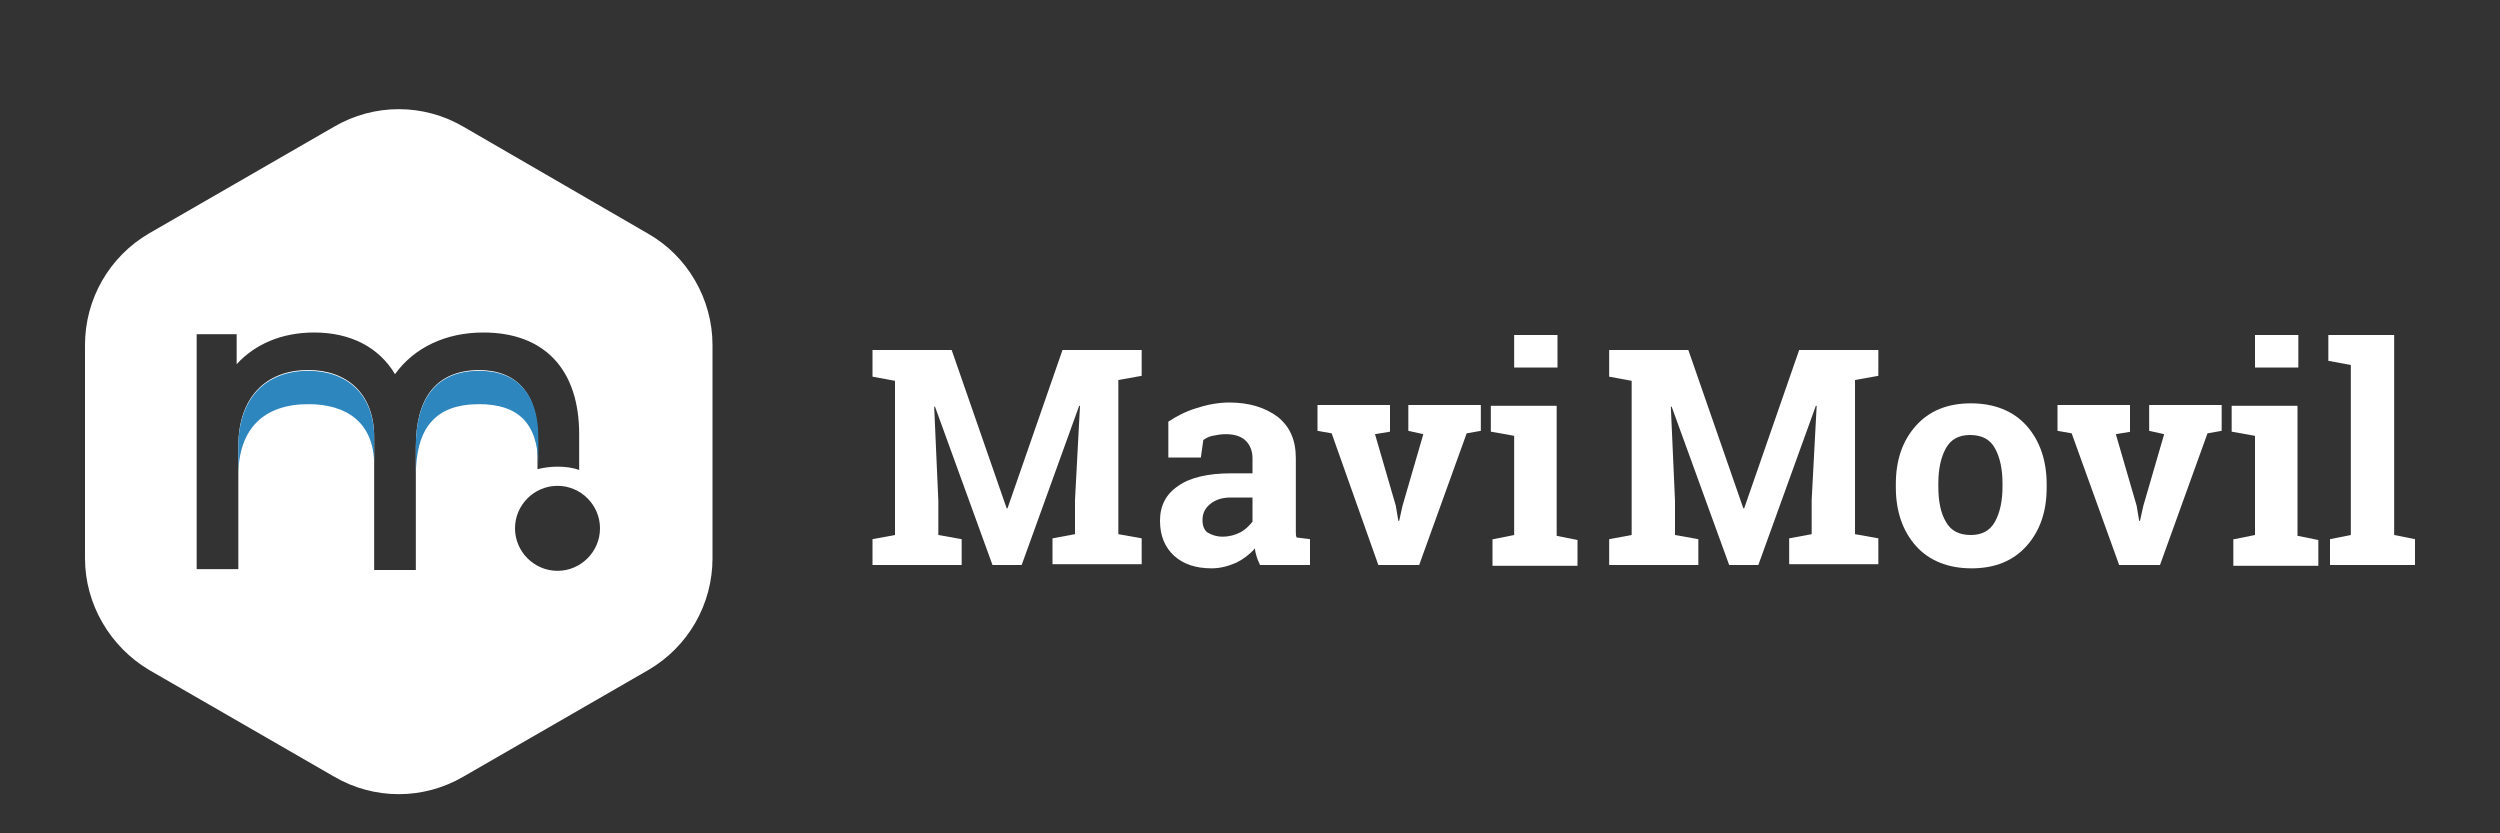 <?xml version="1.0" encoding="utf-8"?>
<!-- Generator: Adobe Illustrator 23.0.4, SVG Export Plug-In . SVG Version: 6.00 Build 0)  -->
<svg version="1.1" id="Capa_1" xmlns="http://www.w3.org/2000/svg" xmlns:xlink="http://www.w3.org/1999/xlink" x="0px" y="0px"
	 viewBox="0 0 300 100" style="enable-background:new 0 0 300 100;" xml:space="preserve">
<rect x="0" y="0" width="300" height="100" fill="#333333" stroke="none"/>
<style type="text/css">
	.st0{fill:#FFFFFF;}
	.st1{fill:#174B81;}
	.st2{fill:#2E86BF;}
</style>
<path class="st0" d="M77.7,28L55.6,15.2c-4.8-2.8-10.7-2.8-15.5,0L17.9,28c-4.8,2.8-7.7,7.9-7.7,13.4V67c0,5.5,3,10.6,7.7,13.4
	l22.2,12.8c4.8,2.8,10.7,2.8,15.5,0l22.2-12.8c4.8-2.8,7.7-7.9,7.7-13.4V41.4C85.5,35.9,82.5,30.7,77.7,28z M49.9,53.6v14.8h-5v-16
	c0-5.2-3.3-8-7.9-8c-5.2,0-8.4,3.4-8.4,9.1v14.8h-5V40.1h4.8v3.6c2.2-2.4,5.4-3.8,9.3-3.8c4.4,0,7.8,1.8,9.7,5c2.3-3.2,6.1-5,10.6-5
	c7.3,0,11.5,4.4,11.5,12.2v4.3c-0.8-0.3-1.7-0.4-2.6-0.4c-0.8,0-1.6,0.1-2.4,0.3v-3.9c0-5.2-2.5-8-7.1-8
	C52.2,44.5,49.9,47.9,49.9,53.6z M66.9,68.5c-2.8,0-5.1-2.3-5.1-5.1c0-2.8,2.3-5.1,5.1-5.1s5.1,2.3,5.1,5.1
	C72,66.2,69.7,68.5,66.9,68.5z"/>
<g>
	<polygon class="st1" points="28.4,43.7 28.4,43.7 28.4,43.6 28.4,43.6 	"/>
	<path class="st2" d="M44.9,52.5c0-5.2-3.3-8-7.9-8c-5.2,0-8.4,3.4-8.4,9.1v14.3h0V57.1c0-5.7,3.1-8.6,8.4-8.6
		c4.6,0,7.9,2.2,7.9,7.3V52.5z"/>
	<path class="st2" d="M64.6,52.5c0-5.2-2.5-8-7.1-8c-5.2,0-7.6,3.4-7.6,9.1v14.3h0V57.1c0-5.7,2.3-8.6,7.6-8.6c4.6,0,7,2.2,7.1,7.2
		V52.5z"/>
</g>
<g>
	<path class="st0" d="M129.6,48.7l-0.1,0l-6.9,19.1h-3.5l-6.9-19l-0.1,0l0.5,11.3v4.1l2.8,0.5v3.1h-10.7v-3.1l2.7-0.5V45.7l-2.7-0.5
		V42h2.7h6.8l6.6,19h0.1l6.6-19h9.5v3.1l-2.8,0.5v18.5l2.8,0.5v3.1h-10.7v-3.1l2.7-0.5v-4.1L129.6,48.7z"/>
	<path class="st0" d="M151.2,67.8c-0.1-0.3-0.3-0.6-0.4-1c-0.1-0.3-0.2-0.7-0.2-1c-0.6,0.7-1.4,1.3-2.2,1.7c-0.9,0.4-1.9,0.7-3,0.7
		c-1.9,0-3.4-0.5-4.5-1.5c-1.1-1-1.7-2.4-1.7-4.2c0-1.8,0.7-3.2,2.2-4.2c1.4-1,3.6-1.5,6.3-1.5h2.6V55c0-0.9-0.3-1.6-0.8-2.1
		c-0.5-0.5-1.3-0.8-2.4-0.8c-0.6,0-1.1,0.1-1.6,0.2c-0.5,0.1-0.8,0.3-1.1,0.5l-0.3,2.1h-3.9l0-4.3c0.9-0.6,2-1.2,3.3-1.6
		c1.2-0.4,2.6-0.7,4-0.7c2.4,0,4.3,0.6,5.8,1.7c1.5,1.2,2.2,2.8,2.2,5V63c0,0.3,0,0.6,0,0.8c0,0.3,0,0.5,0.1,0.7l1.6,0.2v3.1H151.2z
		 M146.7,64.4c0.8,0,1.5-0.2,2.1-0.5c0.6-0.3,1.1-0.8,1.5-1.3v-2.9h-2.6c-1.1,0-1.9,0.3-2.5,0.8c-0.6,0.5-0.9,1.1-0.9,1.9
		c0,0.7,0.2,1.2,0.6,1.5C145.4,64.2,146,64.4,146.7,64.4z"/>
	<path class="st0" d="M166.8,51.8l-1.8,0.3l2.5,8.6l0.3,1.8h0.1l0.4-1.8l2.5-8.6l-1.8-0.4v-3.1h8.7v3.1L176,52l-5.7,15.8h-4.9
		L159.8,52l-1.7-0.3v-3.1h8.7V51.8z"/>
	<path class="st0" d="M179.2,64.7l2.5-0.5V52.3l-2.8-0.5v-3.1h7.9v15.6l2.5,0.5v3.1h-10.2V64.7z M186.9,44.1h-5.2v-3.9h5.2V44.1z"/>
	<path class="st0" d="M218,48.7l-0.1,0L211,67.8h-3.5l-6.9-19l-0.1,0l0.5,11.3v4.1l2.8,0.5v3.1h-10.7v-3.1l2.7-0.5V45.7l-2.7-0.5V42
		h2.7h6.8l6.6,19h0.1l6.6-19h9.5v3.1l-2.8,0.5v18.5l2.8,0.5v3.1h-10.7v-3.1l2.7-0.5v-4.1L218,48.7z"/>
	<path class="st0" d="M227.5,58.1c0-2.9,0.8-5.2,2.4-7c1.6-1.8,3.8-2.7,6.6-2.7c2.8,0,5.1,0.9,6.7,2.7c1.6,1.8,2.4,4.2,2.4,7v0.4
		c0,2.9-0.8,5.2-2.4,7c-1.6,1.8-3.8,2.7-6.6,2.7c-2.8,0-5.1-0.9-6.7-2.7c-1.6-1.8-2.4-4.2-2.4-7V58.1z M232.6,58.4
		c0,1.8,0.3,3.2,0.9,4.2c0.6,1.1,1.6,1.6,3,1.6c1.3,0,2.3-0.5,2.9-1.6c0.6-1.1,0.9-2.5,0.9-4.2v-0.4c0-1.7-0.3-3.1-0.9-4.2
		c-0.6-1.1-1.6-1.6-3-1.6c-1.3,0-2.3,0.5-2.9,1.6c-0.6,1.1-0.9,2.5-0.9,4.2V58.4z"/>
	<path class="st0" d="M255.7,51.8l-1.8,0.3l2.5,8.6l0.3,1.8h0.1l0.4-1.8l2.5-8.6l-1.8-0.4v-3.1h8.7v3.1l-1.7,0.3l-5.7,15.8h-4.9
		L248.6,52l-1.7-0.3v-3.1h8.7V51.8z"/>
	<path class="st0" d="M268.1,64.7l2.5-0.5V52.3l-2.8-0.5v-3.1h7.9v15.6l2.5,0.5v3.1h-10.2V64.7z M275.8,44.1h-5.2v-3.9h5.2V44.1z"/>
	<path class="st0" d="M279.4,43.3v-3.1h7.9v24l2.5,0.5v3.1h-10.2v-3.1l2.5-0.5V43.8L279.4,43.3z"/>
</g>
</svg>
